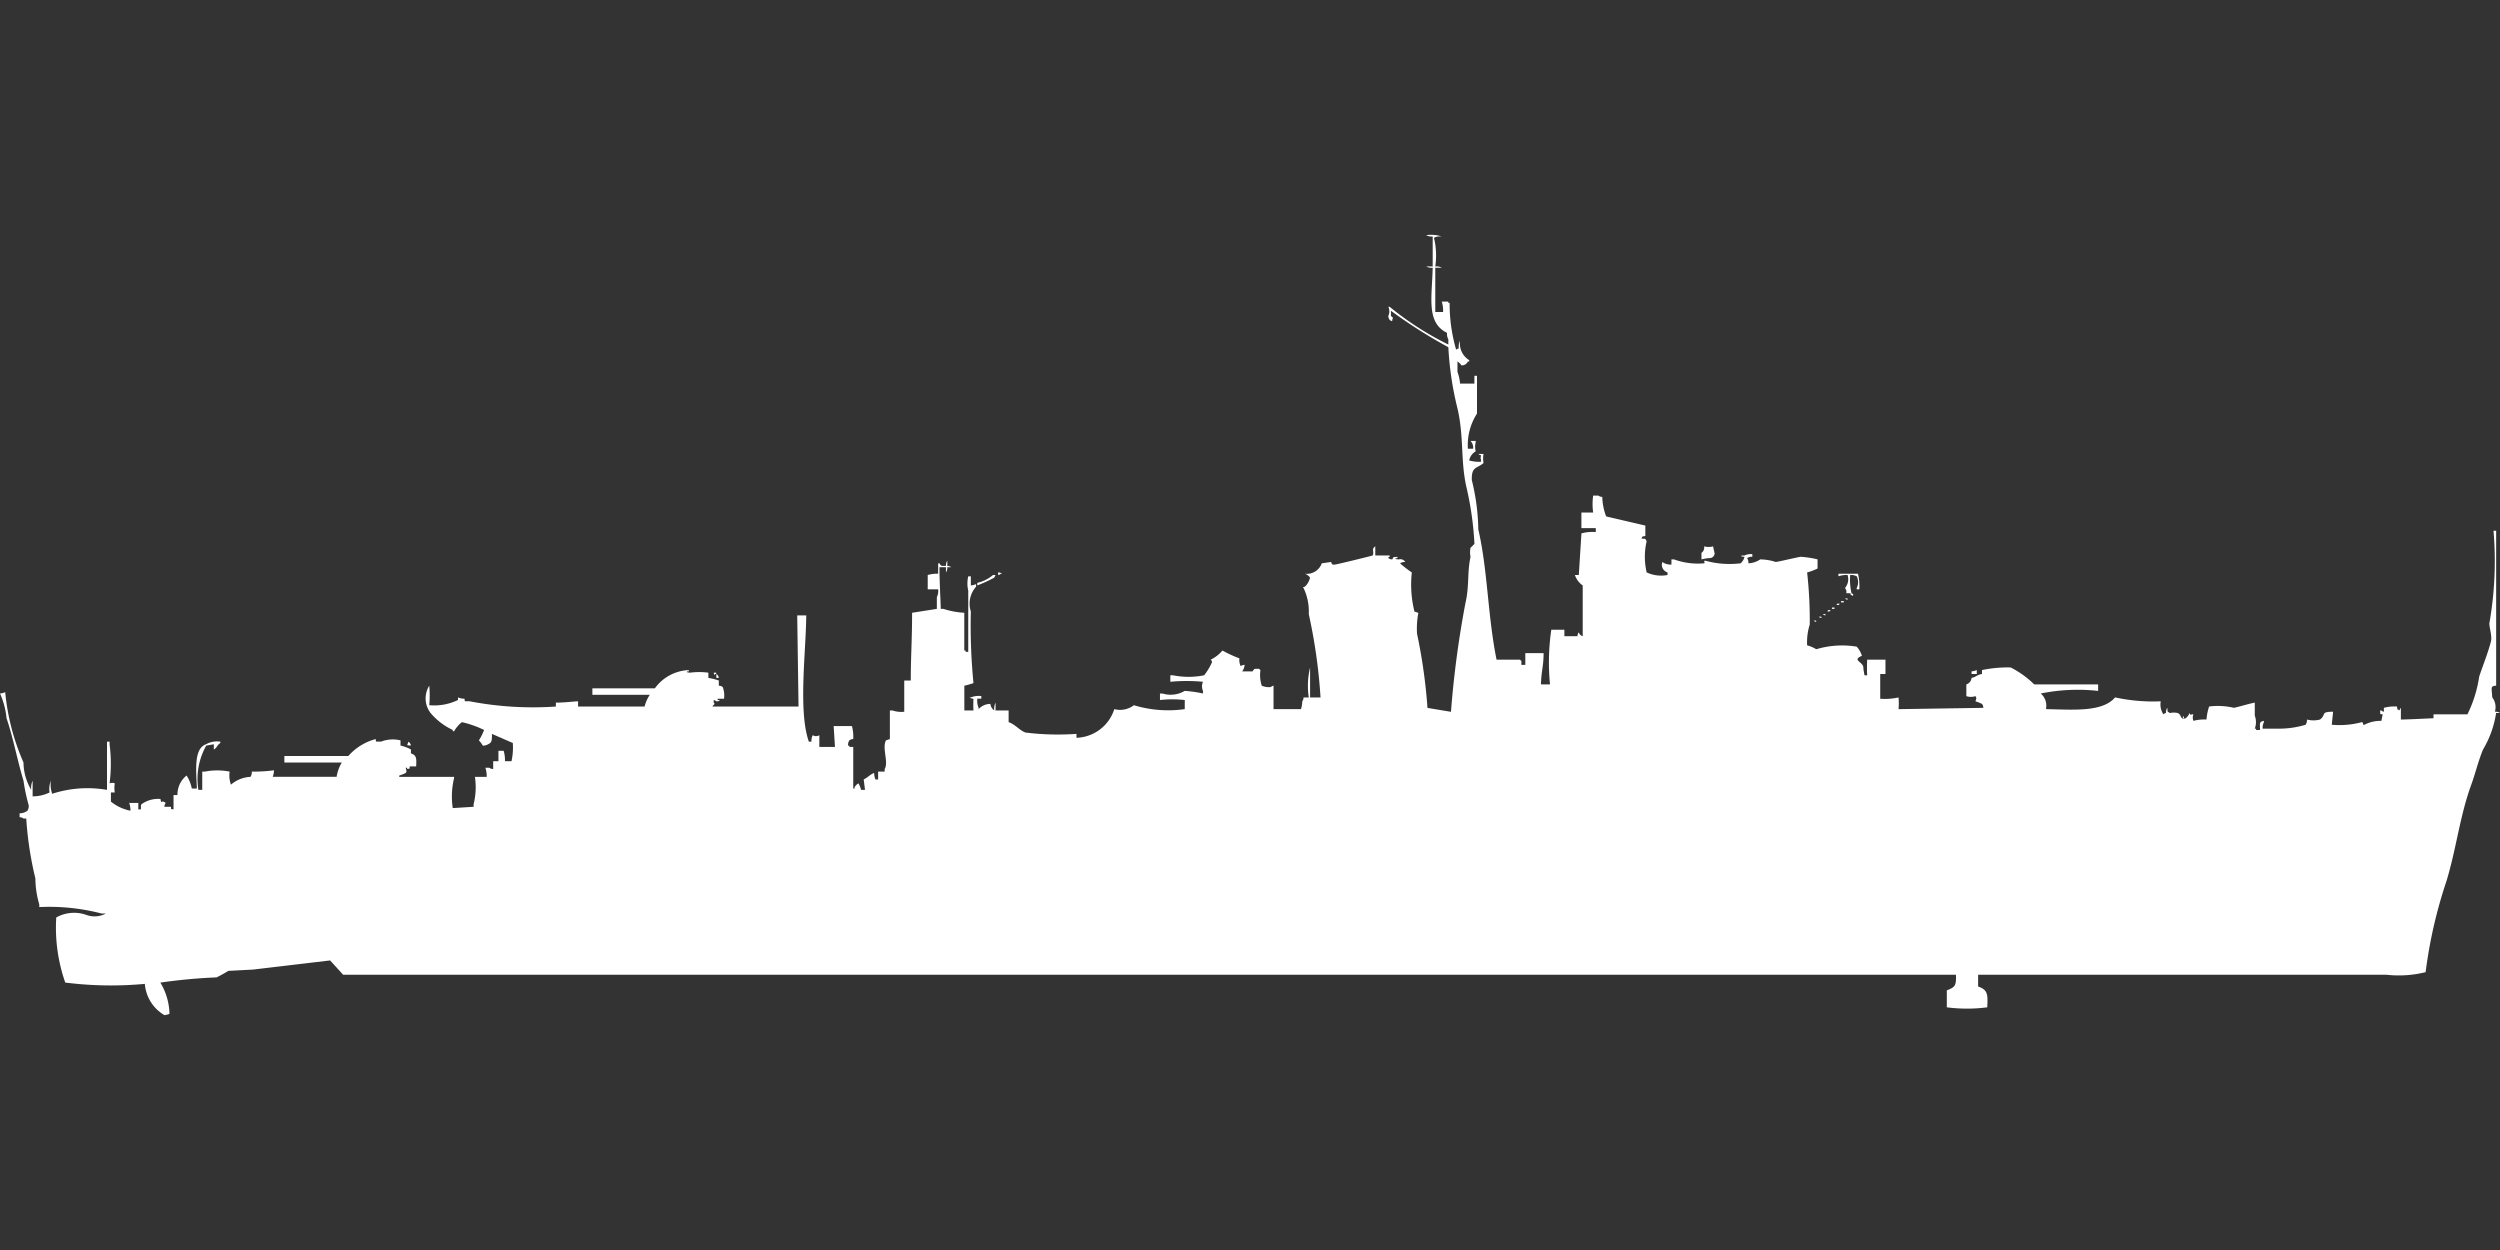 <svg xmlns="http://www.w3.org/2000/svg" width="80" height="40" viewBox="0 0 80 40">
  <rect x="0" y="0" width="80" height="40" fill="#333333" stroke="none"/>
  <defs>
    <style>
      .cls-1 {
        fill: #fff;
        fill-rule: evenodd;
      }
    </style>
  </defs>
  <path id="uk_destroyer_hunt_2series_ico" class="cls-1" d="M45.929,8.042a0.35,0.35,0,0,1,.209.042H45.929V9.5h0.25a0.982,0.982,0,0,0-.042-0.333h0.209V9.208h0.042a5.294,5.294,0,0,0,.209,1.5,0.15,0.15,0,0,1,.084-0.042,0.439,0.439,0,0,1,.042-0.25,0.622,0.622,0,0,0,.292.625v0.042H46.973a0.213,0.213,0,0,1-.209.125,0.371,0.371,0,0,0-.125-0.125v0.333a1.439,1.439,0,0,1,.083.375h0.459v-0.25h0.083V12.75a1.869,1.869,0,0,0-.292,1.125H47.14a0.307,0.307,0,0,0-.084-0.25h0.167v0.042a0.558,0.558,0,0,0,0,.292,0.427,0.427,0,0,0-.209.292,1.21,1.21,0,0,0,.376.042V14.208c-0.029-.064-0.005-0.006,0-0.125a0.143,0.143,0,0,1-.084-0.042h0.167a0.818,0.818,0,0,0,0,.292c-0.218.188-.385,0.1-0.376,0.542a7,7,0,0,1,.209,1.583c0.3,1.287.3,2.772,0.584,4.167h0.752a0.118,0.118,0,0,0,.042.042v0.125H48.81V20.417h0.585c0,0.426-.079.606-0.083,1H49.6a7.208,7.208,0,0,1,.042-1.75h0.418v0.208H50.48a0.2,0.2,0,0,1,.042-0.125,0.182,0.182,0,0,0,.125.125V18.25a0.658,0.658,0,0,1-.25-0.333h0.125q0.042-.667.084-1.333a1.336,1.336,0,0,1,.459-0.042V16.417H50.605v-0.5h0.376a1.974,1.974,0,0,1,0-.542h0.167a0.213,0.213,0,0,0,.125.042,1.828,1.828,0,0,0,.125.625l1.253,0.292v0.333c-0.136.035-.064-0.02-0.125,0.083,0.15,0.017.105-.02,0.167,0.083a2.2,2.2,0,0,0,0,1,1.091,1.091,0,0,0,.668.083V17.833a0.257,0.257,0,0,1-.167-0.333,0.481,0.481,0,0,0,.292.083V17.417H53.57a2.229,2.229,0,0,0,.96.125c0.055-.028-0.051-0.079.042-0.083a2.92,2.92,0,0,0,1.127.083,0.384,0.384,0,0,0,.125-0.208s-0.163-.008-0.083-0.042h0.083a0.453,0.453,0,0,1,.251-0.042v0.083a0.271,0.271,0,0,0-.167.042,0.28,0.28,0,0,1,.042.167,0.719,0.719,0,0,0,.376-0.125,1.634,1.634,0,0,1,.5.083c0.275-.049.521-0.117,0.793-0.167a3.113,3.113,0,0,1,.543.083v0.292a1.683,1.683,0,0,1-.334.125,13.869,13.869,0,0,1,.084,1.667,1.894,1.894,0,0,0-.084.667,1.072,1.072,0,0,1,.292.125,2.871,2.871,0,0,1,1.294-.083,0.763,0.763,0,0,1,.167.292c-0.3.134-.035,0.169,0.042,0.333a1.924,1.924,0,0,0,.042.292H59.75a4.431,4.431,0,0,1,0-.5h0.585v0.458H60.167v0.792a1.988,1.988,0,0,0,.585-0.042,1.785,1.785,0,0,1,0,.375l2.714-.042a0.2,0.2,0,0,0-.042-0.125,1.2,1.2,0,0,0-.209-0.083c0.022-.092.047-0.083,0-0.167a0.454,0.454,0,0,1-.292,0V21.417a0.241,0.241,0,0,0,.167-0.208c0.168-.037.15-0.092,0.334-0.125V20.958a4,4,0,0,1,.919-0.083,3.017,3.017,0,0,1,.752.542H67.14v0.208a5.95,5.95,0,0,0-1.837.083,0.511,0.511,0,0,1,.167.5c0.891,0.018,1.808.1,2.213-.375a5.726,5.726,0,0,0,1.461.125,0.573,0.573,0,0,0,.084.417,0.151,0.151,0,0,1,.084-0.042,0.268,0.268,0,0,1,.042-0.167c0.017,0.149-.02.1,0.084,0.167a0.563,0.563,0,0,1,.251,0c0.132,0.058.072,0.231,0.251,0.167a0.363,0.363,0,0,0,.125-0.167c0.067,0.114-.007.034,0.125,0.042a0.267,0.267,0,0,0,0,.208,1.344,1.344,0,0,1,.418-0.042,1.7,1.7,0,0,1,.084-0.417,2.262,2.262,0,0,1,.793.042c0.283-.064.4-0.11,0.668-0.167v0.417a0.594,0.594,0,0,1,0,.417h0.042v0.042h0.125c0-.225-0.032-0.256.125-0.292v0.042a0.42,0.42,0,0,0-.042.208h0.543a2.931,2.931,0,0,0,.835-0.125,0.281,0.281,0,0,0,.042-0.167,0.817,0.817,0,0,0,.418,0c0.215-.168,0-0.246.418-0.25l-0.042.417a2.754,2.754,0,0,0,.96-0.083c0.074,0.011.01,0.107,0.084,0.083a1.136,1.136,0,0,1,.543-0.125l0.042-.208c-0.106-.016-0.066.024-0.084-0.125H76.2a0.151,0.151,0,0,0,.084.042V22.167a1.258,1.258,0,0,1,.418-0.042c0.035,0.135-.02.064,0.084,0.125a0.142,0.142,0,0,1,.042-0.083v0.375c0.378-.008.7-0.029,1.044-0.042V22.375c0.182,0,1.086,0,1.086,0a4.064,4.064,0,0,0,.376-1.208c0.114-.344.285-0.768,0.376-1.125,0.049-.191-0.081-0.51-0.042-0.625a11.574,11.574,0,0,0,.125-2.917h0.084v4.958c-0.2.007-.138,0.088-0.125,0.375a0.507,0.507,0,0,1,.084.458,0.27,0.27,0,0,1,.167.042H79.875a3.188,3.188,0,0,1-.418,1.167c-0.154.373-.248,0.774-0.376,1.125-0.367,1.005-.472,2.021-0.793,3.083a15.111,15.111,0,0,0-.668,2.917,3.554,3.554,0,0,1-1.253.083H63.3v0.375c0.306,0.112.314,0.236,0.292,0.667a4.99,4.99,0,0,1-1.294,0V31.208c0.246-.1.309-0.129,0.292-0.5H10.981l-0.417-.458L8.1,30.542l-0.793.042a4.24,4.24,0,0,1-.376.208,17.633,17.633,0,0,0-1.8.167,2.012,2.012,0,0,1,.292,1A0.59,0.59,0,0,1,5.261,32a1.273,1.273,0,0,1-.626-1,11.685,11.685,0,0,1-2.547-.042A5.327,5.327,0,0,1,1.8,28.875a1.17,1.17,0,0,1,.96-0.083,0.76,0.76,0,0,0,.626-0.042H3.257a6.688,6.688,0,0,0-2-.208V28.458a3.026,3.026,0,0,1-.125-0.833,11.114,11.114,0,0,1-.292-1.917H0.752a0.213,0.213,0,0,0-.125-0.042V25.542a0.415,0.415,0,0,0,.251-0.083,0.28,0.28,0,0,0,.042-0.167A6.18,6.18,0,0,1,.752,24.5c-0.191-.632-0.333-1.387-0.543-2A2.52,2.52,0,0,0,0,21.708a0.53,0.53,0,0,0,.167-0.042,7.3,7.3,0,0,0,.585,2.25A1.734,1.734,0,0,0,1,24.792,0.538,0.538,0,0,1,1.044,24.5V25a1.257,1.257,0,0,0,.543-0.125A0.676,0.676,0,0,1,1.628,24.5a0.875,0.875,0,0,0,.042.417,3.647,3.647,0,0,1,1.754-.125V23.25H3.507v0.083a4.988,4.988,0,0,1,0,1.25,0.23,0.23,0,0,1,.167,0,0.792,0.792,0,0,0,0,.292H3.549v0.292a1.424,1.424,0,0,0,.626.292,0.706,0.706,0,0,0-.042-0.25H4.426v0.208H4.509c0.006-.157-0.02-0.146.084-0.208a0.9,0.9,0,0,1,.543-0.125c0.035,0.205,0,0,.167.125a0.212,0.212,0,0,0-.042.125H5.47c0.016,0.109-.031.055,0.083,0.083V24.958H5.679a0.771,0.771,0,0,1,.292-0.625,1.2,1.2,0,0,1,.167.417H6.3c-0.018-.54-0.113-1.278.292-1.417a0.709,0.709,0,0,1,.459-0.083v0.042c-0.107.067-.1,0.148-0.209,0.208V23.333L6.6,23.375a2.169,2.169,0,0,0-.251,1.417H6.472V24.208H6.555a2.049,2.049,0,0,1,.793,0,0.875,0.875,0,0,0,.042.417,1.039,1.039,0,0,1,.626-0.25,0.281,0.281,0,0,0,.042-0.167,5.354,5.354,0,0,0,.71-0.042,0.6,0.6,0,0,1-.042.208h2.046a1.233,1.233,0,0,1,.167-0.458H9.1V23.708h2.046a1.775,1.775,0,0,1,.877-0.542c0.012,0.108-.02.074,0.167,0.083a1.053,1.053,0,0,1,.626-0.042v0.167a1.27,1.27,0,0,1,.334.125v0.125c0.185,0.062.179,0.168,0.167,0.417H13.111c-0.016.109,0.031,0.055-.083,0.083V24.083H12.985c0.013,0.118.044,0.086,0,.167a1.193,1.193,0,0,1-.209.083v0.042H14.53v0.042a2.522,2.522,0,0,0-.042.958l0.668-.042V25.25a2.269,2.269,0,0,0,.042-0.875h0.376a0.84,0.84,0,0,0-.042-0.292h0.125a0.213,0.213,0,0,0,.125.042v-0.25H15.95V23.542h0.167a1.042,1.042,0,0,1,.042.333h0.209a2.054,2.054,0,0,0,.042-0.583L15.741,23c0.006,0.241-.016.283-0.125,0.333a0.282,0.282,0,0,1-.167.042,0.755,0.755,0,0,0-.125-0.167,1.764,1.764,0,0,0,.167-0.333,3.28,3.28,0,0,0-.71-0.25,0.977,0.977,0,0,0-.25.292H14.489V22.875a2.076,2.076,0,0,1-.71-0.542,0.767,0.767,0,0,1-.042-0.875,3.7,3.7,0,0,1,0,.625,1.753,1.753,0,0,0,.919-0.167V21.833a0.507,0.507,0,0,0,.209.042c0.012,0.108-.02.074,0.167,0.083a10.682,10.682,0,0,0,2.756.167V22c0.291,0,.578-0.04.71-0.042v0.167c0.673,0,1.3,0,2.129,0a1.191,1.191,0,0,1,.167-0.375H18.956V21.542h2a1.407,1.407,0,0,1,1.086-.583V21H22c-0.08.032,0.084,0.042,0.084,0.042a2.152,2.152,0,0,1,.584,0v0.167a2.154,2.154,0,0,1,.334.083v0.167a0.2,0.2,0,0,1,.125.042,0.771,0.771,0,0,1,.042.375H22.965v0.042h0.042c0.08,0.032-.084.042-0.084,0.042a0.151,0.151,0,0,0-.084-0.042V22c0.059,0.054,0,.049-0.042.125h2.756l-0.042-2.917H25.8c-0.008,1.156-.262,3.07.084,4.042h0.084a0.348,0.348,0,0,1,.042-0.208,0.193,0.193,0,0,0,.209,0v0.375h0.5l-0.042-.667h0.585a1.368,1.368,0,0,1,.042.417,0.2,0.2,0,0,0-.125.042,0.28,0.28,0,0,0-.042.167h0.042v0.042h0.125V24.75h0.042V24.708a0.324,0.324,0,0,1,.125-0.125,0.857,0.857,0,0,1,.084.208h0.125l-0.042-.333c0.136-.066.2-0.155,0.334-0.208a0.6,0.6,0,0,0,.042.208H28.1v-0.25h0.209V24.125c0.133-.212-0.089-0.673.042-0.917l0.125-.042V22.25H28.56a0.857,0.857,0,0,0,.376.042v-1h0.209c0-.783.043-1.314,0.042-2.167L29.979,19V18.625a0.451,0.451,0,0,0,.042-0.25H29.687V17.917a1.05,1.05,0,0,1,.334-0.042V17.542h0.042c0.061,0.105.052,0.076,0.209,0.083a0.269,0.269,0,0,1,.042-0.167v0.167a0.2,0.2,0,0,1,.125.042H30.313a0.268,0.268,0,0,1-.042.167V17.667H30.063c0,0.462.03,0.926,0.042,1.333h0.084a2.653,2.653,0,0,0,.668.125v1.208H30.9v0.042h0.084V18.417a1,1,0,0,1,0-.458h0.083V18.25a0.527,0.527,0,0,0,.167-0.042v0.083a0.812,0.812,0,0,0-.167.792,18.838,18.838,0,0,0,.084,2.292,2.326,2.326,0,0,1-.292.083V22.25h0.292a3.287,3.287,0,0,1,0-.375,0.2,0.2,0,0,1-.125-0.042h0.042a0.661,0.661,0,0,1,.334-0.042v0.083H31.274a0.568,0.568,0,0,0,.042.292v0.042a0.506,0.506,0,0,1,.376-0.167,0.286,0.286,0,0,0,.125.208A0.439,0.439,0,0,1,31.858,22v0.25h0.418v0.375c0.21,0.069.356,0.27,0.543,0.333A8.47,8.47,0,0,0,34.447,23v0.125a1.314,1.314,0,0,0,1.211-.917,0.726,0.726,0,0,0,.626-0.125,3.787,3.787,0,0,0,1.628.125V21.917a3.57,3.57,0,0,0-.793,0V21.708H37.2a0.884,0.884,0,0,0,.71-0.083,3.765,3.765,0,0,1,.585.083V21.625a0.369,0.369,0,0,1,0-.292,5.479,5.479,0,0,0-1.044,0V21.125h0.083a2.524,2.524,0,0,0,1,0,2.032,2.032,0,0,0,.25-0.417,0.112,0.112,0,0,0-.042-0.083,1.123,1.123,0,0,0,.376-0.292,4.022,4.022,0,0,0,.543.25,0.439,0.439,0,0,0,.042.25,0.213,0.213,0,0,1,.125-0.042A0.41,0.41,0,0,1,39.75,21h0.334c0.061-.105.052-0.076,0.209-0.083a0.118,0.118,0,0,0,.042.042,1.066,1.066,0,0,0,.042.5,0.553,0.553,0,0,0,.292.042,0.151,0.151,0,0,1,.084-0.042v0.75h0.877a0.76,0.76,0,0,0,.042-0.25,0.212,0.212,0,0,0,.042-0.125h0.167a2.5,2.5,0,0,1,.042-0.958v0.958h0.334a17.439,17.439,0,0,0-.376-2.667,1.732,1.732,0,0,0-.167-0.833c-0.045-.039.042-0.042,0.042-0.042A0.576,0.576,0,0,0,41.921,18a0.348,0.348,0,0,0-.167-0.125,0.507,0.507,0,0,0,.543-0.333l0.292-.042c0.04,0.014-.011.1,0.125,0.083,0.114-.016,1.192-0.281,1.211-0.292,0.062-.12-0.055-0.2.084-0.292v0.292h0.459v0.042c-0.054.023-.031,0-0.042,0.042a0.213,0.213,0,0,0,.125.042c0.061-.105.018-0.064,0.167-0.083v0.042H44.676c-0.08.032,0.084,0.042,0.084,0.042a0.182,0.182,0,0,1,.209.083,0.269,0.269,0,0,0-.167.042,3.99,3.99,0,0,0,.376.292,3.582,3.582,0,0,0,.084,1.25l0.125,0.042a2.713,2.713,0,0,0-.042.667,17.239,17.239,0,0,1,.334,2.375l0.752,0.125a31.49,31.49,0,0,1,.459-3.458c0.137-.594.053-0.974,0.167-1.5a0.72,0.72,0,0,1,0-.292,1.568,1.568,0,0,0,.125-0.125,10.2,10.2,0,0,0-.251-1.792c-0.2-.856-0.077-1.614-0.292-2.542a10.286,10.286,0,0,1-.292-1.958,15.875,15.875,0,0,1-1.837-1.167V9.625c0.074,0.078.077,0.033,0.042,0.125V9.792a0.143,0.143,0,0,1-.084-0.042,0.213,0.213,0,0,1-.042-0.125,0.335,0.335,0,0,0,0-.292h0.042a9.8,9.8,0,0,0,1.879,1.208V10.375a0.359,0.359,0,0,1-.042-0.208c-0.673-.326-0.48-1.137-0.459-2.083a0.35,0.35,0,0,1-.209-0.042h0.209V7.083a0.35,0.35,0,0,1-.209-0.042,1.123,1.123,0,0,1,.5.042,0.441,0.441,0,0,0-.25.042A2.4,2.4,0,0,1,45.929,8.042ZM54.53,17a0.584,0.584,0,0,0,.292,0c0,0.065.061,0.236,0.042,0.25a0.158,0.158,0,0,1-.167.125,1.444,1.444,0,0,0-.25.042V17.208A0.2,0.2,0,0,0,54.53,17Zm-22.589.833a0.2,0.2,0,0,1,.125.042H32.025a0.151,0.151,0,0,1-.084.042V17.833Zm27.265,0.083a1.962,1.962,0,0,0,.042.583H59.081a0.189,0.189,0,0,0-.042-0.167,0.432,0.432,0,0,0,.083-0.417,0.844,0.844,0,0,0-.292.042V17.875h0.626a1.71,1.71,0,0,1,.042.5H59.415V18.333a0.418,0.418,0,0,0,0-.375A0.362,0.362,0,0,0,59.207,17.917Zm-27.432,0h0.084L31.816,18a4.058,4.058,0,0,1-.543.25V18.167A1.176,1.176,0,0,0,31.775,17.917ZM59.248,18.5c0.015,0.013.083,0.022,0.042,0.083C59.244,18.563,59.16,18.509,59.248,18.5Zm-0.209.167h0.083v0.042A0.143,0.143,0,0,1,59.04,18.667Zm-0.125.083H59v0.042H58.914V18.75Zm-0.125.083h0.084a0.117,0.117,0,0,1-.042.042C58.8,18.881,58.75,18.877,58.789,18.833Zm-0.167.125h0.083V19H58.622V18.958Zm-0.125.083H58.58a0.119,0.119,0,0,1-.042.042C58.51,19.089,58.457,19.086,58.5,19.042Zm-0.167.125h0.084v0.042A0.143,0.143,0,0,1,58.33,19.167ZM58.2,19.25h0.084v0.042A0.143,0.143,0,0,1,58.2,19.25Zm-0.167.125h0.084v0.042A0.143,0.143,0,0,1,58.038,19.375Zm5.219,1.708H63.09V21a0.528,0.528,0,0,0,.167-0.042v0.125Zm-40.418-.042h0.084v0.042H22.881v0.042A0.15,0.15,0,0,1,22.839,21.042Zm0.084,0.042a0.161,0.161,0,0,1,.084.125H22.923V21.083Zm46.931,1.333a0.15,0.15,0,0,1,.042.083H69.854V22.417Zm-56.785.833a0.161,0.161,0,0,1,.084.125C13,23.357,13.024,23.393,13.069,23.25Z" transform="translate(0 0.484)"/>
</svg>
